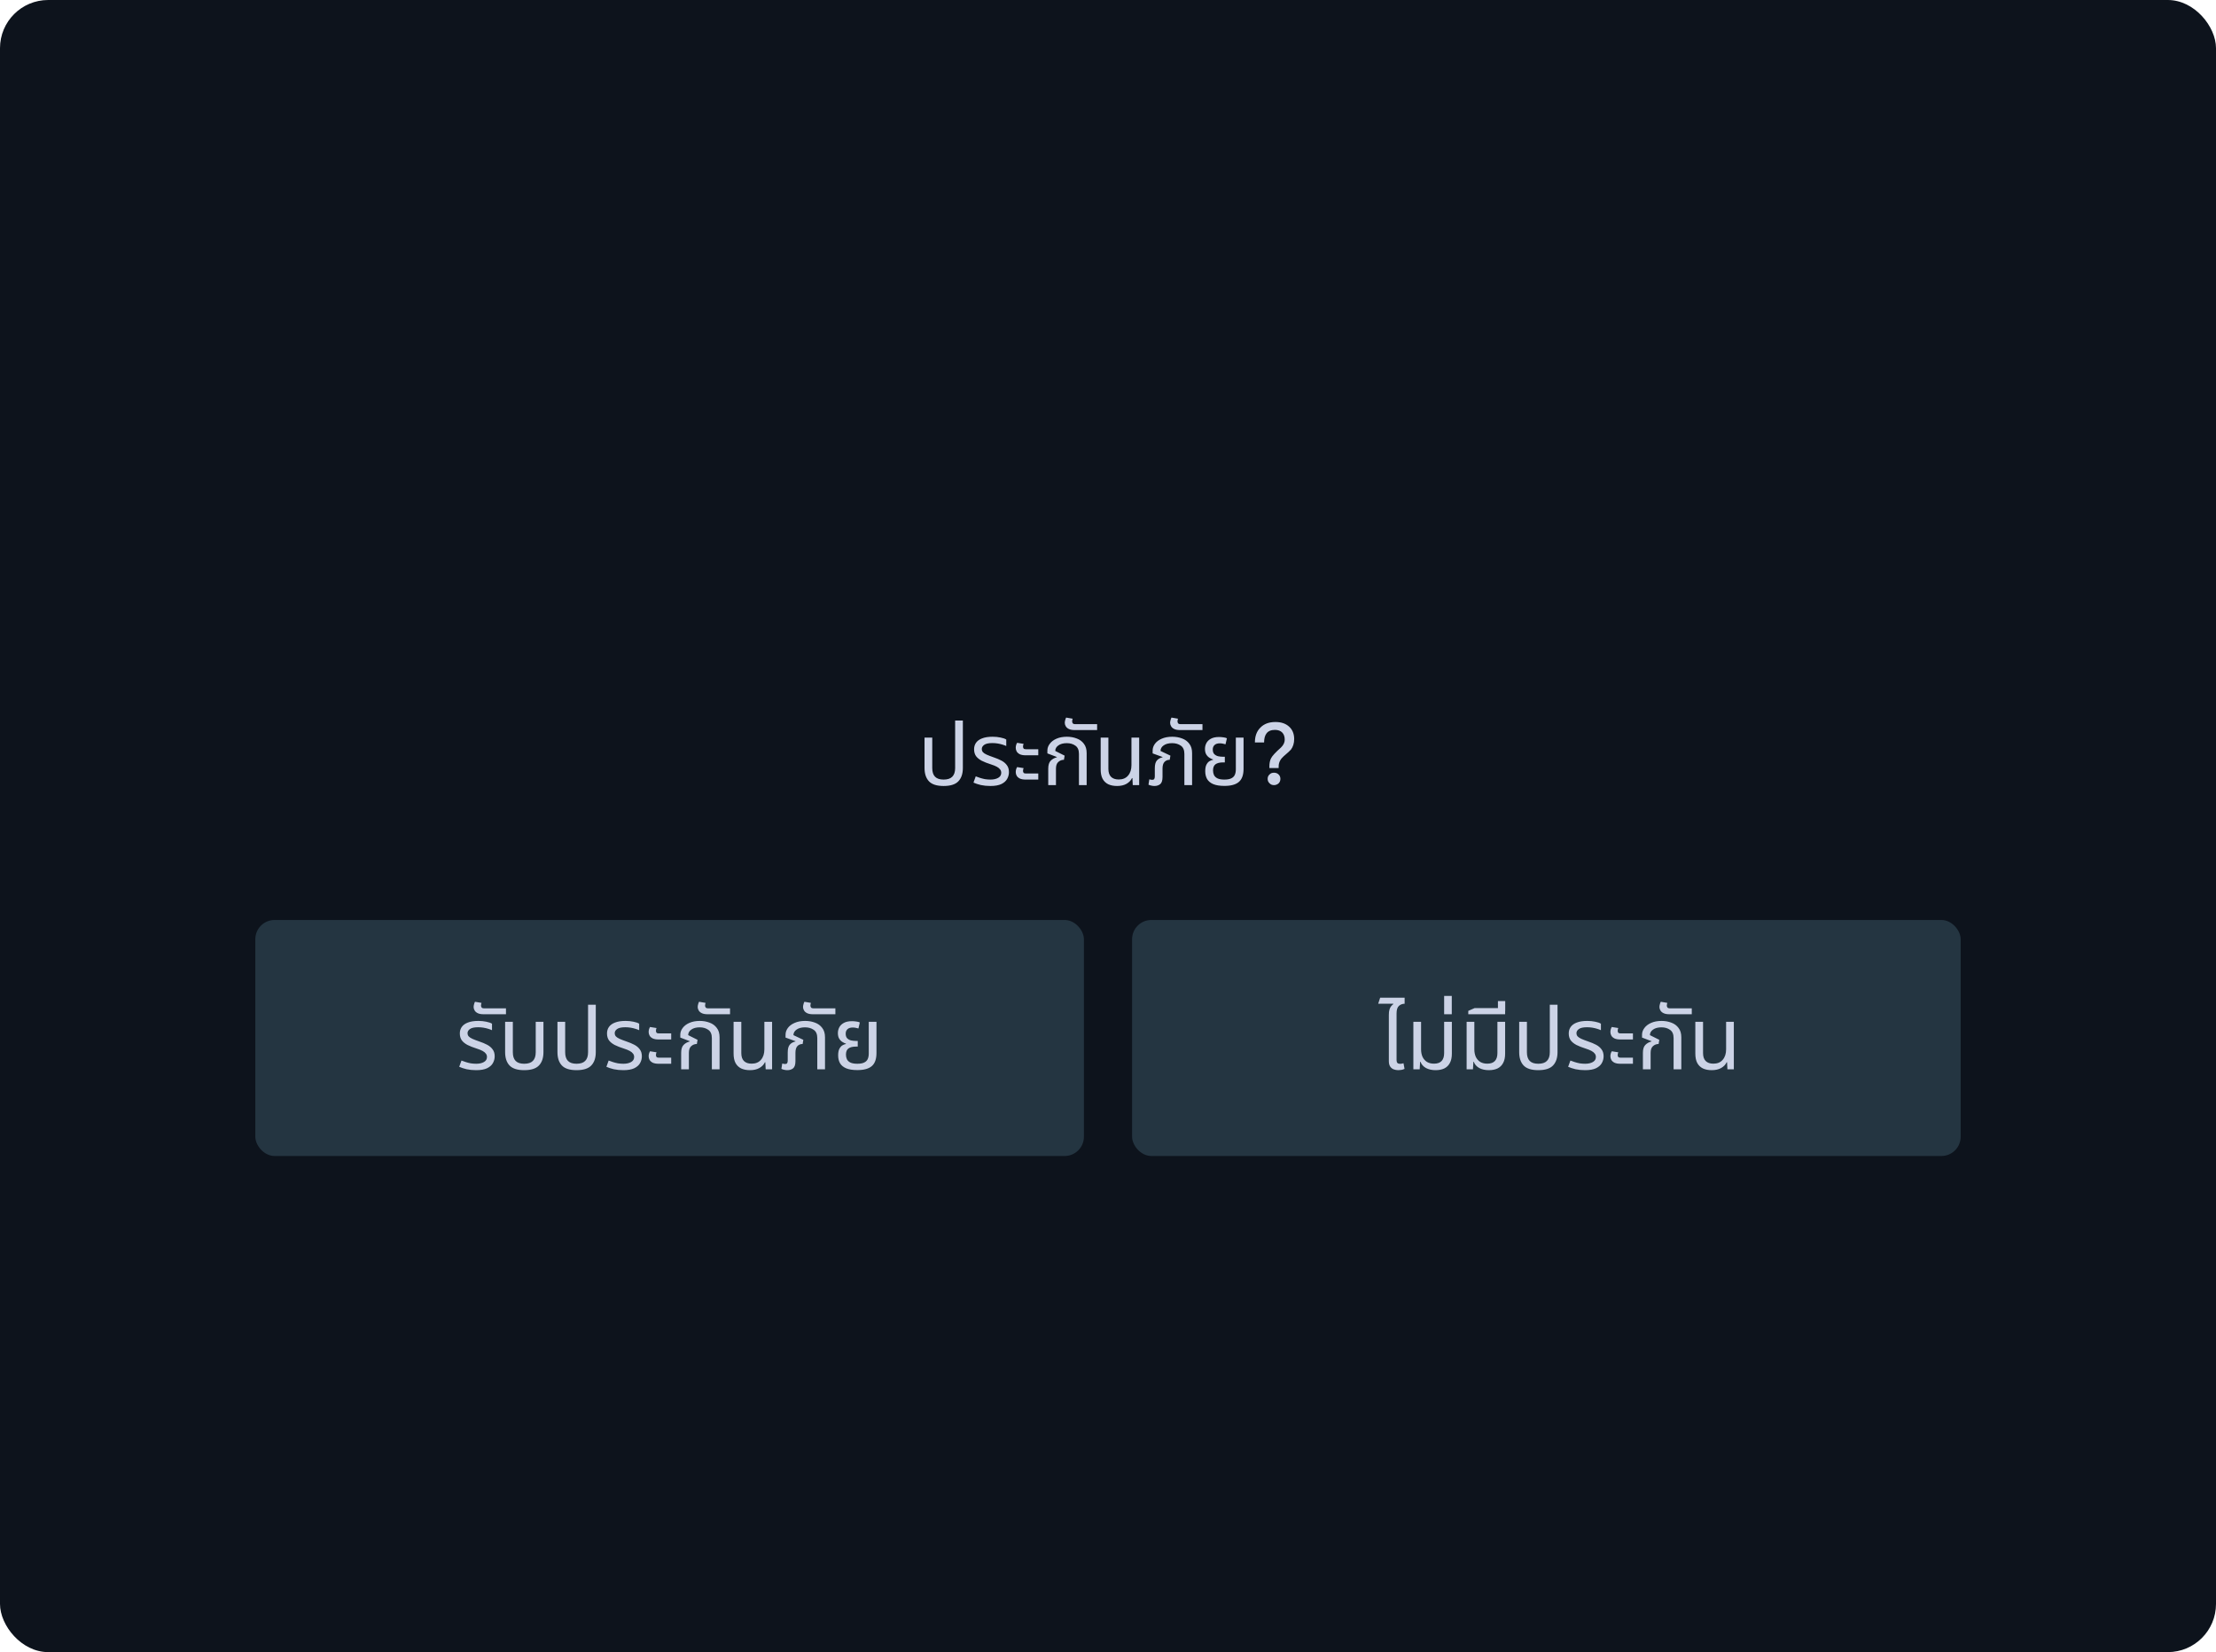 <svg width="460" height="343" viewBox="0 0 460 343" fill="none" xmlns="http://www.w3.org/2000/svg">
<rect width="460" height="343" rx="10" fill="#0D131C"/>
<path d="M195.876 163.18C194.46 163.18 193.446 162.856 192.834 162.208C192.222 161.56 191.916 160.636 191.916 159.436V153.136H193.518V159.454C193.518 160.258 193.71 160.858 194.094 161.254C194.478 161.65 195.072 161.848 195.876 161.848C196.692 161.848 197.292 161.65 197.676 161.254C198.072 160.858 198.27 160.258 198.27 159.454V149.59H199.872V159.436C199.872 160.636 199.56 161.56 198.936 162.208C198.324 162.856 197.304 163.18 195.876 163.18ZM205.586 163.18C204.878 163.18 204.218 163.114 203.606 162.982C203.006 162.838 202.496 162.67 202.076 162.478L202.544 161.182C202.796 161.278 203.084 161.38 203.408 161.488C203.732 161.596 204.08 161.686 204.452 161.758C204.836 161.818 205.226 161.848 205.622 161.848C206.258 161.848 206.786 161.728 207.206 161.488C207.626 161.248 207.836 160.9 207.836 160.444C207.836 160.168 207.758 159.934 207.602 159.742C207.458 159.538 207.23 159.352 206.918 159.184C206.606 159.016 206.204 158.854 205.712 158.698C204.956 158.458 204.314 158.206 203.786 157.942C203.27 157.666 202.874 157.342 202.598 156.97C202.334 156.586 202.202 156.112 202.202 155.548C202.202 155.044 202.334 154.6 202.598 154.216C202.874 153.82 203.294 153.514 203.858 153.298C204.434 153.07 205.166 152.956 206.054 152.956C206.63 152.956 207.17 153.01 207.674 153.118C208.19 153.214 208.592 153.352 208.88 153.532V154.882C208.676 154.786 208.418 154.69 208.106 154.594C207.806 154.498 207.476 154.42 207.116 154.36C206.756 154.3 206.384 154.27 206 154.27C205.196 154.27 204.626 154.396 204.29 154.648C203.966 154.888 203.804 155.164 203.804 155.476C203.804 155.74 203.876 155.962 204.02 156.142C204.176 156.322 204.434 156.496 204.794 156.664C205.166 156.832 205.664 157.024 206.288 157.24C206.864 157.432 207.392 157.654 207.872 157.906C208.352 158.158 208.73 158.476 209.006 158.86C209.294 159.232 209.438 159.712 209.438 160.3C209.438 160.804 209.312 161.278 209.06 161.722C208.82 162.154 208.418 162.508 207.854 162.784C207.29 163.048 206.534 163.18 205.586 163.18ZM212.9 156.808C212.408 156.808 212.006 156.736 211.694 156.592C211.394 156.436 211.178 156.244 211.046 156.016C210.914 155.776 210.848 155.524 210.848 155.26C210.848 155.08 210.872 154.894 210.92 154.702C210.98 154.51 211.052 154.348 211.136 154.216L212.486 154.432C212.462 154.492 212.432 154.576 212.396 154.684C212.372 154.792 212.36 154.9 212.36 155.008C212.36 155.164 212.402 155.296 212.486 155.404C212.57 155.5 212.726 155.548 212.954 155.548H215.528V156.808H212.9ZM212.9 161.848C212.408 161.848 212.006 161.776 211.694 161.632C211.394 161.476 211.178 161.284 211.046 161.056C210.914 160.816 210.848 160.564 210.848 160.3C210.848 160.12 210.872 159.934 210.92 159.742C210.98 159.55 211.052 159.388 211.136 159.256L212.486 159.472C212.462 159.532 212.432 159.616 212.396 159.724C212.372 159.832 212.36 159.94 212.36 160.048C212.36 160.204 212.402 160.336 212.486 160.444C212.57 160.54 212.726 160.588 212.954 160.588H215.528V161.848H212.9ZM217.596 163V159.58C217.596 158.824 217.764 158.278 218.1 157.942C218.436 157.594 218.862 157.354 219.378 157.222L219.396 157.168L217.416 156.412V155.818C217.416 155.326 217.578 154.864 217.902 154.432C218.226 153.988 218.688 153.634 219.288 153.37C219.9 153.094 220.626 152.956 221.466 152.956C222.198 152.956 222.876 153.076 223.5 153.316C224.124 153.544 224.622 153.91 224.994 154.414C225.378 154.906 225.57 155.554 225.57 156.358V163H223.968V156.52C223.968 155.716 223.722 155.146 223.23 154.81C222.75 154.462 222.156 154.288 221.448 154.288C220.716 154.288 220.134 154.444 219.702 154.756C219.27 155.056 219.054 155.44 219.054 155.908L220.998 156.88L220.854 157.744C220.41 157.744 220.02 157.894 219.684 158.194C219.36 158.482 219.198 158.944 219.198 159.58V163H217.596ZM223.097 151.57C222.593 151.57 222.191 151.498 221.891 151.354C221.591 151.21 221.375 151.024 221.243 150.796C221.099 150.568 221.027 150.328 221.027 150.076C221.027 149.896 221.057 149.704 221.117 149.5C221.165 149.284 221.231 149.11 221.315 148.978L222.665 149.212C222.641 149.26 222.617 149.344 222.593 149.464C222.569 149.572 222.557 149.674 222.557 149.77C222.557 149.926 222.605 150.064 222.701 150.184C222.797 150.292 222.959 150.346 223.187 150.346H227.741V151.57H223.097ZM231.881 163.18C231.173 163.18 230.561 163.06 230.045 162.82C229.541 162.568 229.151 162.19 228.875 161.686C228.611 161.182 228.479 160.528 228.479 159.724V153.136H230.081V159.634C230.081 160.354 230.261 160.9 230.621 161.272C230.993 161.644 231.527 161.83 232.223 161.83C233.063 161.83 233.711 161.56 234.167 161.02C234.635 160.48 234.869 159.754 234.869 158.842V153.136H236.471V163H235.139L235.067 161.542H234.977C234.761 162.022 234.383 162.418 233.843 162.73C233.315 163.03 232.661 163.18 231.881 163.18ZM239.644 163.18C239.428 163.18 239.218 163.156 239.014 163.108C238.81 163.072 238.606 163.006 238.402 162.91L238.582 161.794C238.666 161.818 238.762 161.842 238.87 161.866C238.978 161.89 239.08 161.902 239.176 161.902C239.368 161.902 239.506 161.848 239.59 161.74C239.674 161.62 239.716 161.434 239.716 161.182V159.508C239.716 158.764 239.854 158.23 240.13 157.906C240.406 157.57 240.802 157.342 241.318 157.222L241.336 157.168L239.266 156.412V155.818C239.266 155.326 239.422 154.864 239.734 154.432C240.058 153.988 240.526 153.634 241.138 153.37C241.75 153.094 242.482 152.956 243.334 152.956C244.078 152.956 244.762 153.076 245.386 153.316C246.01 153.544 246.508 153.91 246.88 154.414C247.264 154.906 247.456 155.554 247.456 156.358V163H245.854V156.52C245.854 155.716 245.608 155.146 245.116 154.81C244.624 154.462 244.024 154.288 243.316 154.288C242.572 154.288 241.984 154.444 241.552 154.756C241.12 155.056 240.904 155.44 240.904 155.908L242.956 156.88L242.812 157.744C242.368 157.744 242.008 157.888 241.732 158.176C241.456 158.464 241.318 158.926 241.318 159.562V161.308C241.318 162.04 241.156 162.538 240.832 162.802C240.508 163.054 240.112 163.18 239.644 163.18ZM244.965 151.57C244.461 151.57 244.059 151.498 243.759 151.354C243.459 151.21 243.243 151.024 243.111 150.796C242.967 150.568 242.895 150.328 242.895 150.076C242.895 149.896 242.925 149.704 242.985 149.5C243.033 149.284 243.099 149.11 243.183 148.978L244.533 149.212C244.509 149.26 244.485 149.344 244.461 149.464C244.437 149.572 244.425 149.674 244.425 149.77C244.425 149.926 244.473 150.064 244.569 150.184C244.665 150.292 244.827 150.346 245.055 150.346H249.609V151.57H244.965ZM254.161 163.162C253.189 163.162 252.409 163.036 251.821 162.784C251.245 162.532 250.825 162.178 250.561 161.722C250.309 161.266 250.183 160.726 250.183 160.102C250.183 159.55 250.261 159.112 250.417 158.788C250.585 158.452 250.789 158.206 251.029 158.05C251.281 157.894 251.539 157.792 251.803 157.744V157.672C251.563 157.6 251.311 157.48 251.047 157.312C250.783 157.144 250.561 156.91 250.381 156.61C250.213 156.31 250.129 155.932 250.129 155.476C250.129 155.056 250.225 154.66 250.417 154.288C250.609 153.916 250.921 153.61 251.353 153.37C251.785 153.13 252.355 153.01 253.063 153.01C253.351 153.01 253.651 153.034 253.963 153.082C254.275 153.118 254.515 153.184 254.683 153.28L254.395 154.522C254.263 154.474 254.089 154.432 253.873 154.396C253.669 154.348 253.453 154.324 253.225 154.324C252.721 154.324 252.349 154.444 252.109 154.684C251.869 154.912 251.749 155.218 251.749 155.602C251.749 156.022 251.851 156.34 252.055 156.556C252.271 156.772 252.541 156.922 252.865 157.006C253.201 157.078 253.549 157.114 253.909 157.114H254.251V158.284H253.909C253.189 158.284 252.655 158.416 252.307 158.68C251.971 158.932 251.803 159.358 251.803 159.958C251.803 160.306 251.869 160.624 252.001 160.912C252.145 161.2 252.385 161.428 252.721 161.596C253.069 161.764 253.549 161.848 254.161 161.848C254.773 161.848 255.247 161.764 255.583 161.596C255.931 161.428 256.177 161.188 256.321 160.876C256.465 160.552 256.537 160.168 256.537 159.724V153.136H258.139V159.616C258.139 160.876 257.815 161.782 257.167 162.334C256.531 162.886 255.529 163.162 254.161 163.162ZM264.759 149.896C265.929 149.896 266.865 150.202 267.585 150.85C268.287 151.48 268.647 152.344 268.647 153.424C268.647 154.306 268.413 155.044 267.981 155.62C267.819 155.818 267.315 156.286 266.451 157.024C266.127 157.312 265.875 157.618 265.713 157.942C265.515 158.302 265.425 158.698 265.425 159.148V159.454H263.499V159.148C263.499 158.482 263.607 157.906 263.841 157.438C264.093 156.934 264.777 156.196 265.893 155.206L266.199 154.864C266.523 154.45 266.685 154.018 266.685 153.55C266.685 152.92 266.505 152.434 266.163 152.074C265.803 151.714 265.299 151.534 264.651 151.534C263.841 151.534 263.247 151.786 262.887 152.29C262.563 152.722 262.401 153.352 262.401 154.144H260.493C260.493 152.83 260.871 151.804 261.645 151.048C262.401 150.274 263.445 149.896 264.759 149.896ZM264.453 160.426C264.831 160.426 265.155 160.534 265.407 160.786C265.659 161.02 265.785 161.326 265.785 161.704C265.785 162.082 265.659 162.388 265.407 162.64C265.137 162.874 264.813 163 264.453 163C264.075 163 263.769 162.874 263.535 162.622C263.265 162.37 263.139 162.064 263.139 161.704C263.139 161.326 263.265 161.02 263.535 160.786C263.769 160.534 264.075 160.426 264.453 160.426Z" fill="#CCD3E6"/>
<rect x="53" y="191" width="172" height="49" rx="4" fill="#243541"/>
<path d="M98.836 222.18C98.128 222.18 97.468 222.114 96.856 221.982C96.256 221.838 95.746 221.67 95.326 221.478L95.794 220.182C96.046 220.278 96.334 220.38 96.658 220.488C96.982 220.596 97.33 220.686 97.702 220.758C98.086 220.818 98.476 220.848 98.872 220.848C99.508 220.848 100.036 220.728 100.456 220.488C100.876 220.248 101.086 219.9 101.086 219.444C101.086 219.168 101.008 218.934 100.852 218.742C100.708 218.538 100.48 218.352 100.168 218.184C99.856 218.016 99.454 217.854 98.962 217.698C98.206 217.458 97.564 217.206 97.036 216.942C96.52 216.666 96.124 216.342 95.848 215.97C95.584 215.586 95.452 215.112 95.452 214.548C95.452 214.044 95.584 213.6 95.848 213.216C96.124 212.82 96.544 212.514 97.108 212.298C97.684 212.07 98.416 211.956 99.304 211.956C99.88 211.956 100.42 212.01 100.924 212.118C101.44 212.214 101.842 212.352 102.13 212.532V213.882C101.926 213.786 101.668 213.69 101.356 213.594C101.056 213.498 100.726 213.42 100.366 213.36C100.006 213.3 99.634 213.27 99.25 213.27C98.446 213.27 97.876 213.396 97.54 213.648C97.216 213.888 97.054 214.164 97.054 214.476C97.054 214.74 97.126 214.962 97.27 215.142C97.426 215.322 97.684 215.496 98.044 215.664C98.416 215.832 98.914 216.024 99.538 216.24C100.114 216.432 100.642 216.654 101.122 216.906C101.602 217.158 101.98 217.476 102.256 217.86C102.544 218.232 102.688 218.712 102.688 219.3C102.688 219.804 102.562 220.278 102.31 220.722C102.07 221.154 101.668 221.508 101.104 221.784C100.54 222.048 99.784 222.18 98.836 222.18ZM100.386 210.57C99.882 210.57 99.48 210.498 99.18 210.354C98.88 210.21 98.664 210.024 98.532 209.796C98.388 209.568 98.316 209.328 98.316 209.076C98.316 208.896 98.346 208.704 98.406 208.5C98.454 208.284 98.52 208.11 98.604 207.978L99.954 208.212C99.93 208.26 99.906 208.344 99.882 208.464C99.858 208.572 99.846 208.674 99.846 208.77C99.846 208.926 99.894 209.064 99.99 209.184C100.086 209.292 100.248 209.346 100.476 209.346H105.03V210.57H100.386ZM108.814 222.18C107.398 222.18 106.384 221.856 105.772 221.208C105.16 220.56 104.854 219.636 104.854 218.436V212.136H106.456V218.454C106.456 219.258 106.648 219.858 107.032 220.254C107.416 220.65 108.01 220.848 108.814 220.848C109.63 220.848 110.23 220.65 110.614 220.254C111.01 219.858 111.208 219.258 111.208 218.454V212.136H112.81V218.436C112.81 219.636 112.498 220.56 111.874 221.208C111.262 221.856 110.242 222.18 108.814 222.18ZM119.677 222.18C118.261 222.18 117.247 221.856 116.635 221.208C116.023 220.56 115.717 219.636 115.717 218.436V212.136H117.319V218.454C117.319 219.258 117.511 219.858 117.895 220.254C118.279 220.65 118.873 220.848 119.677 220.848C120.493 220.848 121.093 220.65 121.477 220.254C121.873 219.858 122.071 219.258 122.071 218.454V208.59H123.673V218.436C123.673 219.636 123.361 220.56 122.737 221.208C122.125 221.856 121.105 222.18 119.677 222.18ZM129.387 222.18C128.679 222.18 128.019 222.114 127.407 221.982C126.807 221.838 126.297 221.67 125.877 221.478L126.345 220.182C126.597 220.278 126.885 220.38 127.209 220.488C127.533 220.596 127.881 220.686 128.253 220.758C128.637 220.818 129.027 220.848 129.423 220.848C130.059 220.848 130.587 220.728 131.007 220.488C131.427 220.248 131.637 219.9 131.637 219.444C131.637 219.168 131.559 218.934 131.403 218.742C131.259 218.538 131.031 218.352 130.719 218.184C130.407 218.016 130.005 217.854 129.513 217.698C128.757 217.458 128.115 217.206 127.587 216.942C127.071 216.666 126.675 216.342 126.399 215.97C126.135 215.586 126.003 215.112 126.003 214.548C126.003 214.044 126.135 213.6 126.399 213.216C126.675 212.82 127.095 212.514 127.659 212.298C128.235 212.07 128.967 211.956 129.855 211.956C130.431 211.956 130.971 212.01 131.475 212.118C131.991 212.214 132.393 212.352 132.681 212.532V213.882C132.477 213.786 132.219 213.69 131.907 213.594C131.607 213.498 131.277 213.42 130.917 213.36C130.557 213.3 130.185 213.27 129.801 213.27C128.997 213.27 128.427 213.396 128.091 213.648C127.767 213.888 127.605 214.164 127.605 214.476C127.605 214.74 127.677 214.962 127.821 215.142C127.977 215.322 128.235 215.496 128.595 215.664C128.967 215.832 129.465 216.024 130.089 216.24C130.665 216.432 131.193 216.654 131.673 216.906C132.153 217.158 132.531 217.476 132.807 217.86C133.095 218.232 133.239 218.712 133.239 219.3C133.239 219.804 133.113 220.278 132.861 220.722C132.621 221.154 132.219 221.508 131.655 221.784C131.091 222.048 130.335 222.18 129.387 222.18ZM136.7 215.808C136.208 215.808 135.806 215.736 135.494 215.592C135.194 215.436 134.978 215.244 134.846 215.016C134.714 214.776 134.648 214.524 134.648 214.26C134.648 214.08 134.672 213.894 134.72 213.702C134.78 213.51 134.852 213.348 134.936 213.216L136.286 213.432C136.262 213.492 136.232 213.576 136.196 213.684C136.172 213.792 136.16 213.9 136.16 214.008C136.16 214.164 136.202 214.296 136.286 214.404C136.37 214.5 136.526 214.548 136.754 214.548H139.328V215.808H136.7ZM136.7 220.848C136.208 220.848 135.806 220.776 135.494 220.632C135.194 220.476 134.978 220.284 134.846 220.056C134.714 219.816 134.648 219.564 134.648 219.3C134.648 219.12 134.672 218.934 134.72 218.742C134.78 218.55 134.852 218.388 134.936 218.256L136.286 218.472C136.262 218.532 136.232 218.616 136.196 218.724C136.172 218.832 136.16 218.94 136.16 219.048C136.16 219.204 136.202 219.336 136.286 219.444C136.37 219.54 136.526 219.588 136.754 219.588H139.328V220.848H136.7ZM141.396 222V218.58C141.396 217.824 141.564 217.278 141.9 216.942C142.236 216.594 142.662 216.354 143.178 216.222L143.196 216.168L141.216 215.412V214.818C141.216 214.326 141.378 213.864 141.702 213.432C142.026 212.988 142.488 212.634 143.088 212.37C143.7 212.094 144.426 211.956 145.266 211.956C145.998 211.956 146.676 212.076 147.3 212.316C147.924 212.544 148.422 212.91 148.794 213.414C149.178 213.906 149.37 214.554 149.37 215.358V222H147.768V215.52C147.768 214.716 147.522 214.146 147.03 213.81C146.55 213.462 145.956 213.288 145.248 213.288C144.516 213.288 143.934 213.444 143.502 213.756C143.07 214.056 142.854 214.44 142.854 214.908L144.798 215.88L144.654 216.744C144.21 216.744 143.82 216.894 143.484 217.194C143.16 217.482 142.998 217.944 142.998 218.58V222H141.396ZM146.898 210.57C146.394 210.57 145.992 210.498 145.692 210.354C145.392 210.21 145.176 210.024 145.044 209.796C144.9 209.568 144.828 209.328 144.828 209.076C144.828 208.896 144.858 208.704 144.918 208.5C144.966 208.284 145.032 208.11 145.116 207.978L146.466 208.212C146.442 208.26 146.418 208.344 146.394 208.464C146.37 208.572 146.358 208.674 146.358 208.77C146.358 208.926 146.406 209.064 146.502 209.184C146.598 209.292 146.76 209.346 146.988 209.346H151.542V210.57H146.898ZM155.681 222.18C154.973 222.18 154.361 222.06 153.845 221.82C153.341 221.568 152.951 221.19 152.675 220.686C152.411 220.182 152.279 219.528 152.279 218.724V212.136H153.881V218.634C153.881 219.354 154.061 219.9 154.421 220.272C154.793 220.644 155.327 220.83 156.023 220.83C156.863 220.83 157.511 220.56 157.967 220.02C158.435 219.48 158.669 218.754 158.669 217.842V212.136H160.271V222H158.939L158.867 220.542H158.777C158.561 221.022 158.183 221.418 157.643 221.73C157.115 222.03 156.461 222.18 155.681 222.18ZM163.444 222.18C163.228 222.18 163.018 222.156 162.814 222.108C162.61 222.072 162.406 222.006 162.202 221.91L162.382 220.794C162.466 220.818 162.562 220.842 162.67 220.866C162.778 220.89 162.88 220.902 162.976 220.902C163.168 220.902 163.306 220.848 163.39 220.74C163.474 220.62 163.516 220.434 163.516 220.182V218.508C163.516 217.764 163.654 217.23 163.93 216.906C164.206 216.57 164.602 216.342 165.118 216.222L165.136 216.168L163.066 215.412V214.818C163.066 214.326 163.222 213.864 163.534 213.432C163.858 212.988 164.326 212.634 164.938 212.37C165.55 212.094 166.282 211.956 167.134 211.956C167.878 211.956 168.562 212.076 169.186 212.316C169.81 212.544 170.308 212.91 170.68 213.414C171.064 213.906 171.256 214.554 171.256 215.358V222H169.654V215.52C169.654 214.716 169.408 214.146 168.916 213.81C168.424 213.462 167.824 213.288 167.116 213.288C166.372 213.288 165.784 213.444 165.352 213.756C164.92 214.056 164.704 214.44 164.704 214.908L166.756 215.88L166.612 216.744C166.168 216.744 165.808 216.888 165.532 217.176C165.256 217.464 165.118 217.926 165.118 218.562V220.308C165.118 221.04 164.956 221.538 164.632 221.802C164.308 222.054 163.912 222.18 163.444 222.18ZM168.765 210.57C168.261 210.57 167.859 210.498 167.559 210.354C167.259 210.21 167.043 210.024 166.911 209.796C166.767 209.568 166.695 209.328 166.695 209.076C166.695 208.896 166.725 208.704 166.785 208.5C166.833 208.284 166.899 208.11 166.983 207.978L168.333 208.212C168.309 208.26 168.285 208.344 168.261 208.464C168.237 208.572 168.225 208.674 168.225 208.77C168.225 208.926 168.273 209.064 168.369 209.184C168.465 209.292 168.627 209.346 168.855 209.346H173.409V210.57H168.765ZM177.962 222.162C176.99 222.162 176.21 222.036 175.622 221.784C175.046 221.532 174.626 221.178 174.362 220.722C174.11 220.266 173.984 219.726 173.984 219.102C173.984 218.55 174.062 218.112 174.218 217.788C174.386 217.452 174.59 217.206 174.83 217.05C175.082 216.894 175.34 216.792 175.604 216.744V216.672C175.364 216.6 175.112 216.48 174.848 216.312C174.584 216.144 174.362 215.91 174.182 215.61C174.014 215.31 173.93 214.932 173.93 214.476C173.93 214.056 174.026 213.66 174.218 213.288C174.41 212.916 174.722 212.61 175.154 212.37C175.586 212.13 176.156 212.01 176.864 212.01C177.152 212.01 177.452 212.034 177.764 212.082C178.076 212.118 178.316 212.184 178.484 212.28L178.196 213.522C178.064 213.474 177.89 213.432 177.674 213.396C177.47 213.348 177.254 213.324 177.026 213.324C176.522 213.324 176.15 213.444 175.91 213.684C175.67 213.912 175.55 214.218 175.55 214.602C175.55 215.022 175.652 215.34 175.856 215.556C176.072 215.772 176.342 215.922 176.666 216.006C177.002 216.078 177.35 216.114 177.71 216.114H178.052V217.284H177.71C176.99 217.284 176.456 217.416 176.108 217.68C175.772 217.932 175.604 218.358 175.604 218.958C175.604 219.306 175.67 219.624 175.802 219.912C175.946 220.2 176.186 220.428 176.522 220.596C176.87 220.764 177.35 220.848 177.962 220.848C178.574 220.848 179.048 220.764 179.384 220.596C179.732 220.428 179.978 220.188 180.122 219.876C180.266 219.552 180.338 219.168 180.338 218.724V212.136H181.94V218.616C181.94 219.876 181.616 220.782 180.968 221.334C180.332 221.886 179.33 222.162 177.962 222.162Z" fill="#CCD3E6"/>
<rect x="235" y="191" width="172" height="49" rx="4" fill="#243541"/>
<path d="M288.298 213.936V210.714C288.298 210.258 288.34 209.892 288.424 209.616C288.508 209.328 288.622 209.094 288.766 208.914C288.91 208.734 289.066 208.584 289.234 208.464L289.216 208.392H286.084L286.498 207.132H291.574V208.392C291.13 208.392 290.74 208.536 290.404 208.824C290.068 209.112 289.9 209.64 289.9 210.408V213.936H288.298ZM290.26 222.18C289.936 222.18 289.624 222.126 289.324 222.018C289.024 221.91 288.778 221.718 288.586 221.442C288.394 221.166 288.298 220.782 288.298 220.29V212.136H289.9V220.092C289.9 220.368 289.96 220.566 290.08 220.686C290.2 220.806 290.392 220.866 290.656 220.866C290.764 220.866 290.878 220.854 290.998 220.83C291.118 220.806 291.232 220.776 291.34 220.74L291.556 221.91C291.328 222.018 291.106 222.09 290.89 222.126C290.674 222.162 290.464 222.18 290.26 222.18ZM297.995 222.18C297.227 222.18 296.561 222.03 295.997 221.73C295.445 221.418 295.067 220.986 294.863 220.434H294.791L294.701 222H293.387V212.136H294.989V217.842C294.989 218.442 295.091 218.97 295.295 219.426C295.511 219.87 295.817 220.218 296.213 220.47C296.621 220.71 297.107 220.83 297.671 220.83C298.379 220.83 298.907 220.644 299.255 220.272C299.603 219.9 299.777 219.354 299.777 218.634V212.136H301.379V218.742C301.379 219.534 301.241 220.182 300.965 220.686C300.701 221.19 300.317 221.568 299.813 221.82C299.309 222.06 298.703 222.18 297.995 222.18ZM299.778 210.57V206.772H301.362V210.57H299.778ZM309.052 222.18C308.284 222.18 307.618 222.03 307.054 221.73C306.502 221.418 306.124 220.986 305.92 220.434H305.848L305.758 222H304.444V212.136H306.046V217.842C306.046 218.442 306.148 218.97 306.352 219.426C306.568 219.87 306.874 220.218 307.27 220.47C307.678 220.71 308.164 220.83 308.728 220.83C309.436 220.83 309.964 220.644 310.312 220.272C310.66 219.9 310.834 219.354 310.834 218.634V212.136H312.436V218.742C312.436 219.534 312.298 220.182 312.022 220.686C311.758 221.19 311.374 221.568 310.87 221.82C310.366 222.06 309.76 222.18 309.052 222.18ZM304.787 210.57V209.868L306.101 209.292H312.437V210.57H304.787ZM310.943 209.868V207.834H312.455V209.868H310.943ZM319.316 222.18C317.9 222.18 316.886 221.856 316.274 221.208C315.662 220.56 315.356 219.636 315.356 218.436V212.136H316.958V218.454C316.958 219.258 317.15 219.858 317.534 220.254C317.918 220.65 318.512 220.848 319.316 220.848C320.132 220.848 320.732 220.65 321.116 220.254C321.512 219.858 321.71 219.258 321.71 218.454V208.59H323.312V218.436C323.312 219.636 323 220.56 322.376 221.208C321.764 221.856 320.744 222.18 319.316 222.18ZM329.027 222.18C328.319 222.18 327.659 222.114 327.047 221.982C326.447 221.838 325.937 221.67 325.517 221.478L325.985 220.182C326.237 220.278 326.525 220.38 326.849 220.488C327.173 220.596 327.521 220.686 327.893 220.758C328.277 220.818 328.667 220.848 329.063 220.848C329.699 220.848 330.227 220.728 330.647 220.488C331.067 220.248 331.277 219.9 331.277 219.444C331.277 219.168 331.199 218.934 331.043 218.742C330.899 218.538 330.671 218.352 330.359 218.184C330.047 218.016 329.645 217.854 329.153 217.698C328.397 217.458 327.755 217.206 327.227 216.942C326.711 216.666 326.315 216.342 326.039 215.97C325.775 215.586 325.643 215.112 325.643 214.548C325.643 214.044 325.775 213.6 326.039 213.216C326.315 212.82 326.735 212.514 327.299 212.298C327.875 212.07 328.607 211.956 329.495 211.956C330.071 211.956 330.611 212.01 331.115 212.118C331.631 212.214 332.033 212.352 332.321 212.532V213.882C332.117 213.786 331.859 213.69 331.547 213.594C331.247 213.498 330.917 213.42 330.557 213.36C330.197 213.3 329.825 213.27 329.441 213.27C328.637 213.27 328.067 213.396 327.731 213.648C327.407 213.888 327.245 214.164 327.245 214.476C327.245 214.74 327.317 214.962 327.461 215.142C327.617 215.322 327.875 215.496 328.235 215.664C328.607 215.832 329.105 216.024 329.729 216.24C330.305 216.432 330.833 216.654 331.313 216.906C331.793 217.158 332.171 217.476 332.447 217.86C332.735 218.232 332.879 218.712 332.879 219.3C332.879 219.804 332.753 220.278 332.501 220.722C332.261 221.154 331.859 221.508 331.295 221.784C330.731 222.048 329.975 222.18 329.027 222.18ZM336.34 215.808C335.848 215.808 335.446 215.736 335.134 215.592C334.834 215.436 334.618 215.244 334.486 215.016C334.354 214.776 334.288 214.524 334.288 214.26C334.288 214.08 334.312 213.894 334.36 213.702C334.42 213.51 334.492 213.348 334.576 213.216L335.926 213.432C335.902 213.492 335.872 213.576 335.836 213.684C335.812 213.792 335.8 213.9 335.8 214.008C335.8 214.164 335.842 214.296 335.926 214.404C336.01 214.5 336.166 214.548 336.394 214.548H338.968V215.808H336.34ZM336.34 220.848C335.848 220.848 335.446 220.776 335.134 220.632C334.834 220.476 334.618 220.284 334.486 220.056C334.354 219.816 334.288 219.564 334.288 219.3C334.288 219.12 334.312 218.934 334.36 218.742C334.42 218.55 334.492 218.388 334.576 218.256L335.926 218.472C335.902 218.532 335.872 218.616 335.836 218.724C335.812 218.832 335.8 218.94 335.8 219.048C335.8 219.204 335.842 219.336 335.926 219.444C336.01 219.54 336.166 219.588 336.394 219.588H338.968V220.848H336.34ZM341.036 222V218.58C341.036 217.824 341.204 217.278 341.54 216.942C341.876 216.594 342.302 216.354 342.818 216.222L342.836 216.168L340.856 215.412V214.818C340.856 214.326 341.018 213.864 341.342 213.432C341.666 212.988 342.128 212.634 342.728 212.37C343.34 212.094 344.066 211.956 344.906 211.956C345.638 211.956 346.316 212.076 346.94 212.316C347.564 212.544 348.062 212.91 348.434 213.414C348.818 213.906 349.01 214.554 349.01 215.358V222H347.408V215.52C347.408 214.716 347.162 214.146 346.67 213.81C346.19 213.462 345.596 213.288 344.888 213.288C344.156 213.288 343.574 213.444 343.142 213.756C342.71 214.056 342.494 214.44 342.494 214.908L344.438 215.88L344.294 216.744C343.85 216.744 343.46 216.894 343.124 217.194C342.8 217.482 342.638 217.944 342.638 218.58V222H341.036ZM346.538 210.57C346.034 210.57 345.632 210.498 345.332 210.354C345.032 210.21 344.816 210.024 344.684 209.796C344.54 209.568 344.468 209.328 344.468 209.076C344.468 208.896 344.498 208.704 344.558 208.5C344.606 208.284 344.672 208.11 344.756 207.978L346.106 208.212C346.082 208.26 346.058 208.344 346.034 208.464C346.01 208.572 345.998 208.674 345.998 208.77C345.998 208.926 346.046 209.064 346.142 209.184C346.238 209.292 346.4 209.346 346.628 209.346H351.182V210.57H346.538ZM355.321 222.18C354.613 222.18 354.001 222.06 353.485 221.82C352.981 221.568 352.591 221.19 352.315 220.686C352.051 220.182 351.919 219.528 351.919 218.724V212.136H353.521V218.634C353.521 219.354 353.701 219.9 354.061 220.272C354.433 220.644 354.967 220.83 355.663 220.83C356.503 220.83 357.151 220.56 357.607 220.02C358.075 219.48 358.309 218.754 358.309 217.842V212.136H359.911V222H358.579L358.507 220.542H358.417C358.201 221.022 357.823 221.418 357.283 221.73C356.755 222.03 356.101 222.18 355.321 222.18Z" fill="#CCD3E6"/>
</svg>
